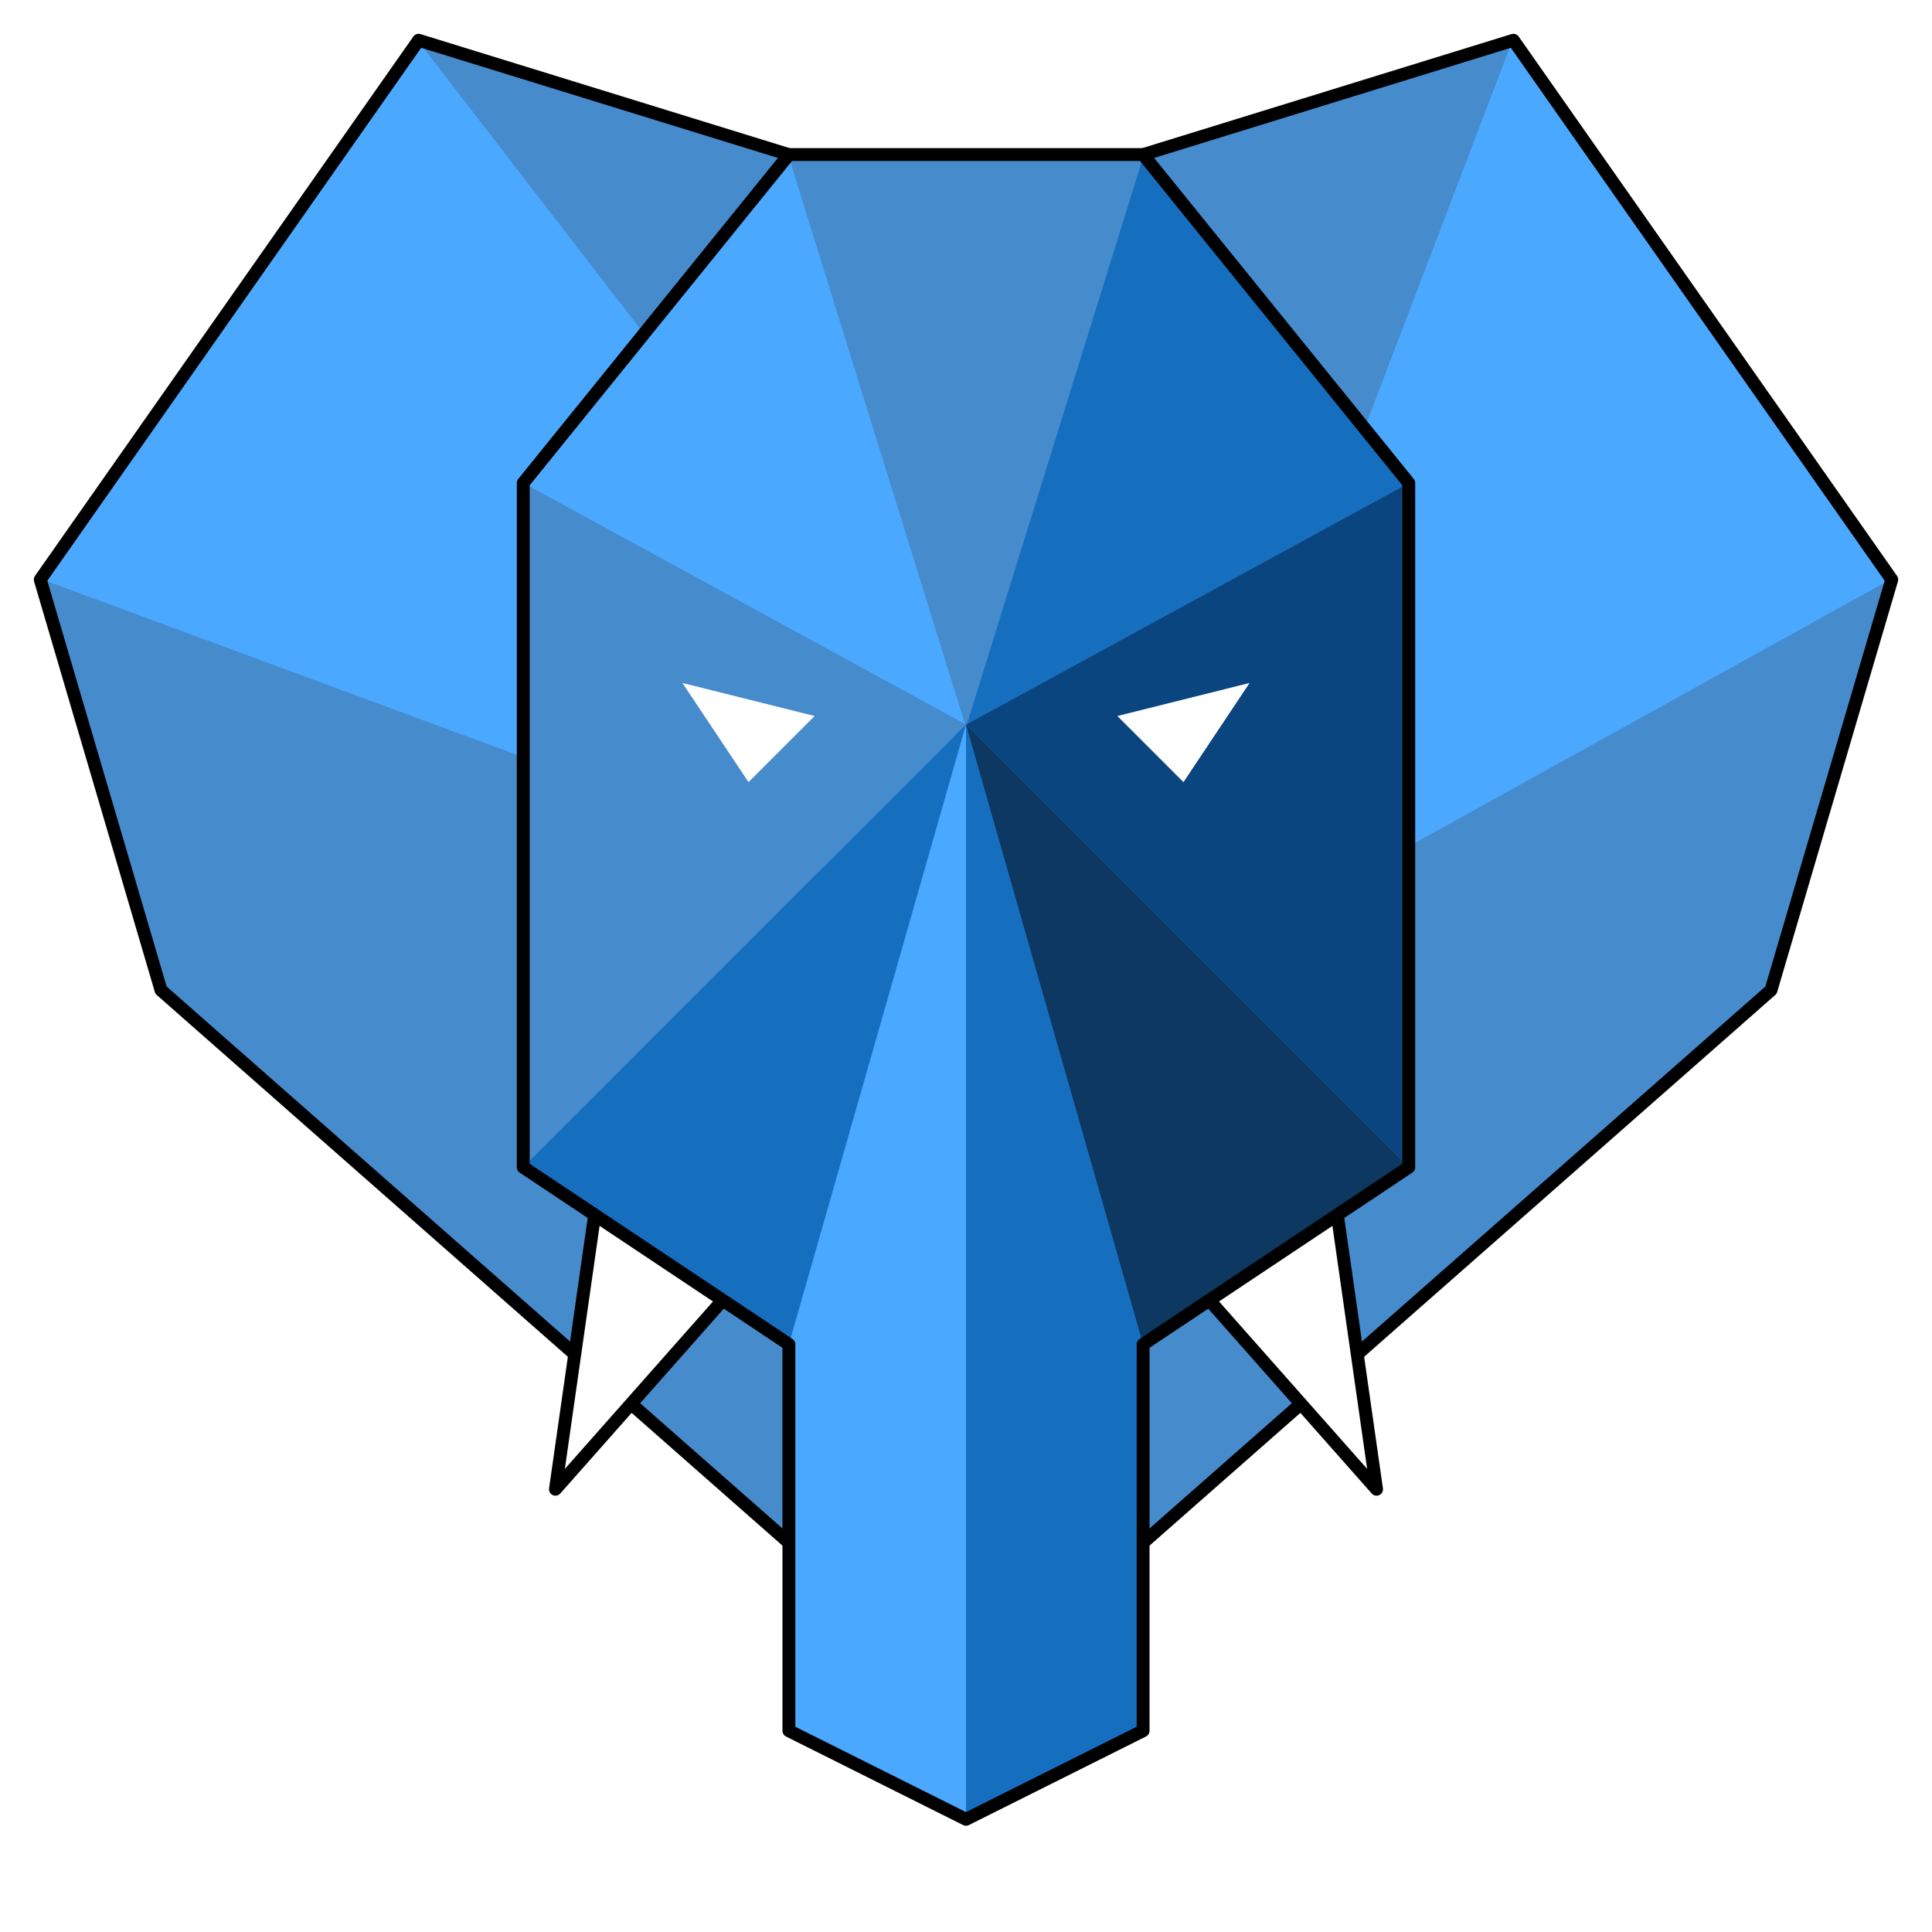 <?xml version="1.0" standalone="no"?>
<!DOCTYPE svg PUBLIC "-//W3C//DTD SVG 1.1//EN" "http://www.w3.org/Graphics/SVG/1.1/DTD/svg11.dtd">
<svg width="1200" height="1200" version="1.1" xmlns="http://www.w3.org/2000/svg">
<!--

This file is Copyright © 2018 Benjie Gillam. All rights reserved.

-->
<style>
polygon {
  stroke-width: 1;
  shape-rendering: geometricPrecision;
}
.seg1 {
  fill: #468bcc;
  stroke: #468bcc;
}
.seg2 {
  fill: #4ba8ff;
  stroke: #4ba8ff;
}
.seg3 {
  fill: #166ebf;
  stroke: #166ebf;
}
.seg4 {
  fill: #0b457f;
  stroke: #0b457f;
}
.seg5 {
  fill: #0c3861;
  stroke: #0c3861;
}

.face polygon.eye {
  fill: #ffffff;
  stroke: #ffffff;
}
.face polygon.tusk {
  stroke: #000000;
  fill: #ffffff;
}
.face polygon.no-stroke {
  stroke: transparent
}
.face polygon.tusk,
.face polygon.stroke-only {
  stroke: black;
  stroke-width: 8;
  stroke-linejoin: round;
}
.face polygon.stroke-only {
  fill: transparent;
}
.heart-outline {
  fill: transparent;
  stroke: black;
  stroke-width: 8;
  stroke-linejoin: round;
}
</style>

  <desc>Graphile logo</desc>
  <g class='ears'>
    <polygon points="25,360 260,25 715,615" class="seg2" />
    <polygon points="260,25 600,130 715,615" class="seg1" />
    <polygon points="600,130 940,25 715,615" class="seg1" />
    <polygon points="940,25 1175,360 715,615" class="seg2" />
    <polygon points="1175,360 1100,615 715,615" class="seg1" />
    <polygon points="1100,615 600,1055 715,615" class="seg1" />
    <polygon points="600,1055 100,615 715,615" class="seg1" />
    <polygon points="100,615 25,360 715,615" class="seg1" />

    <polygon points="25,360 260,25 260,25 600,130 600,130 940,25 940,25 1175,360 1175,360 1100,615 1100,615 600,1055 600,1055 100,615 100,615 25,360" class="heart-outline" />

  </g>

  <g class='face'>

    <polygon points="490,96 710,96 875,300 600,450 325,300" class="seg2 forehead-left" />
    <polygon points="710,96 875,300 600,450" class="seg3 forehead-right no-stroke" />
    <polygon points="490,96 710,96 600,450" class="seg1 forehead-top" />

    <polygon points="875,300 875,725 600,450" class="seg4 right-eye-area no-stroke" />
    <polygon points="600,450 325,725 325,300" class="seg1 left-eye-area no-stroke" />

    <polygon points="375,715 460,795 345,925" class="tusk left-tusk" />
    <polygon points="825,715 740,795 855,925" class="tusk right-tusk" />

    <polygon points="325,725 490,835 490,1075 600,1130 710,1075 710,835 875,725 600,450" class="seg3 face-bottom no-stroke" />
    <polygon points="600,1130 710,1075 710,835 875,725 600,450" class="seg5 face-bottom-right no-stroke" />
    <polygon points="490,835 490,1075 600,1130 600,450" class="seg2 no-stroke trunk-highlight-left" />
    <polygon points="600,1130 710,1075 710,835 600,450" class="seg3 no-stroke trunk-highlight-right" />

    <polygon points="425,425 505,445 465,485" class="eye left-eye" />
    <polygon points="775,425 695,445 735,485" class="eye right-eye" />

    <polygon points="490,96 710,96 875,300 875,725 710,835 710,1075 600,1130 490,1075 490,835 325,725 325,300" class="entire-face stroke-only" />

  </g>


</svg>
